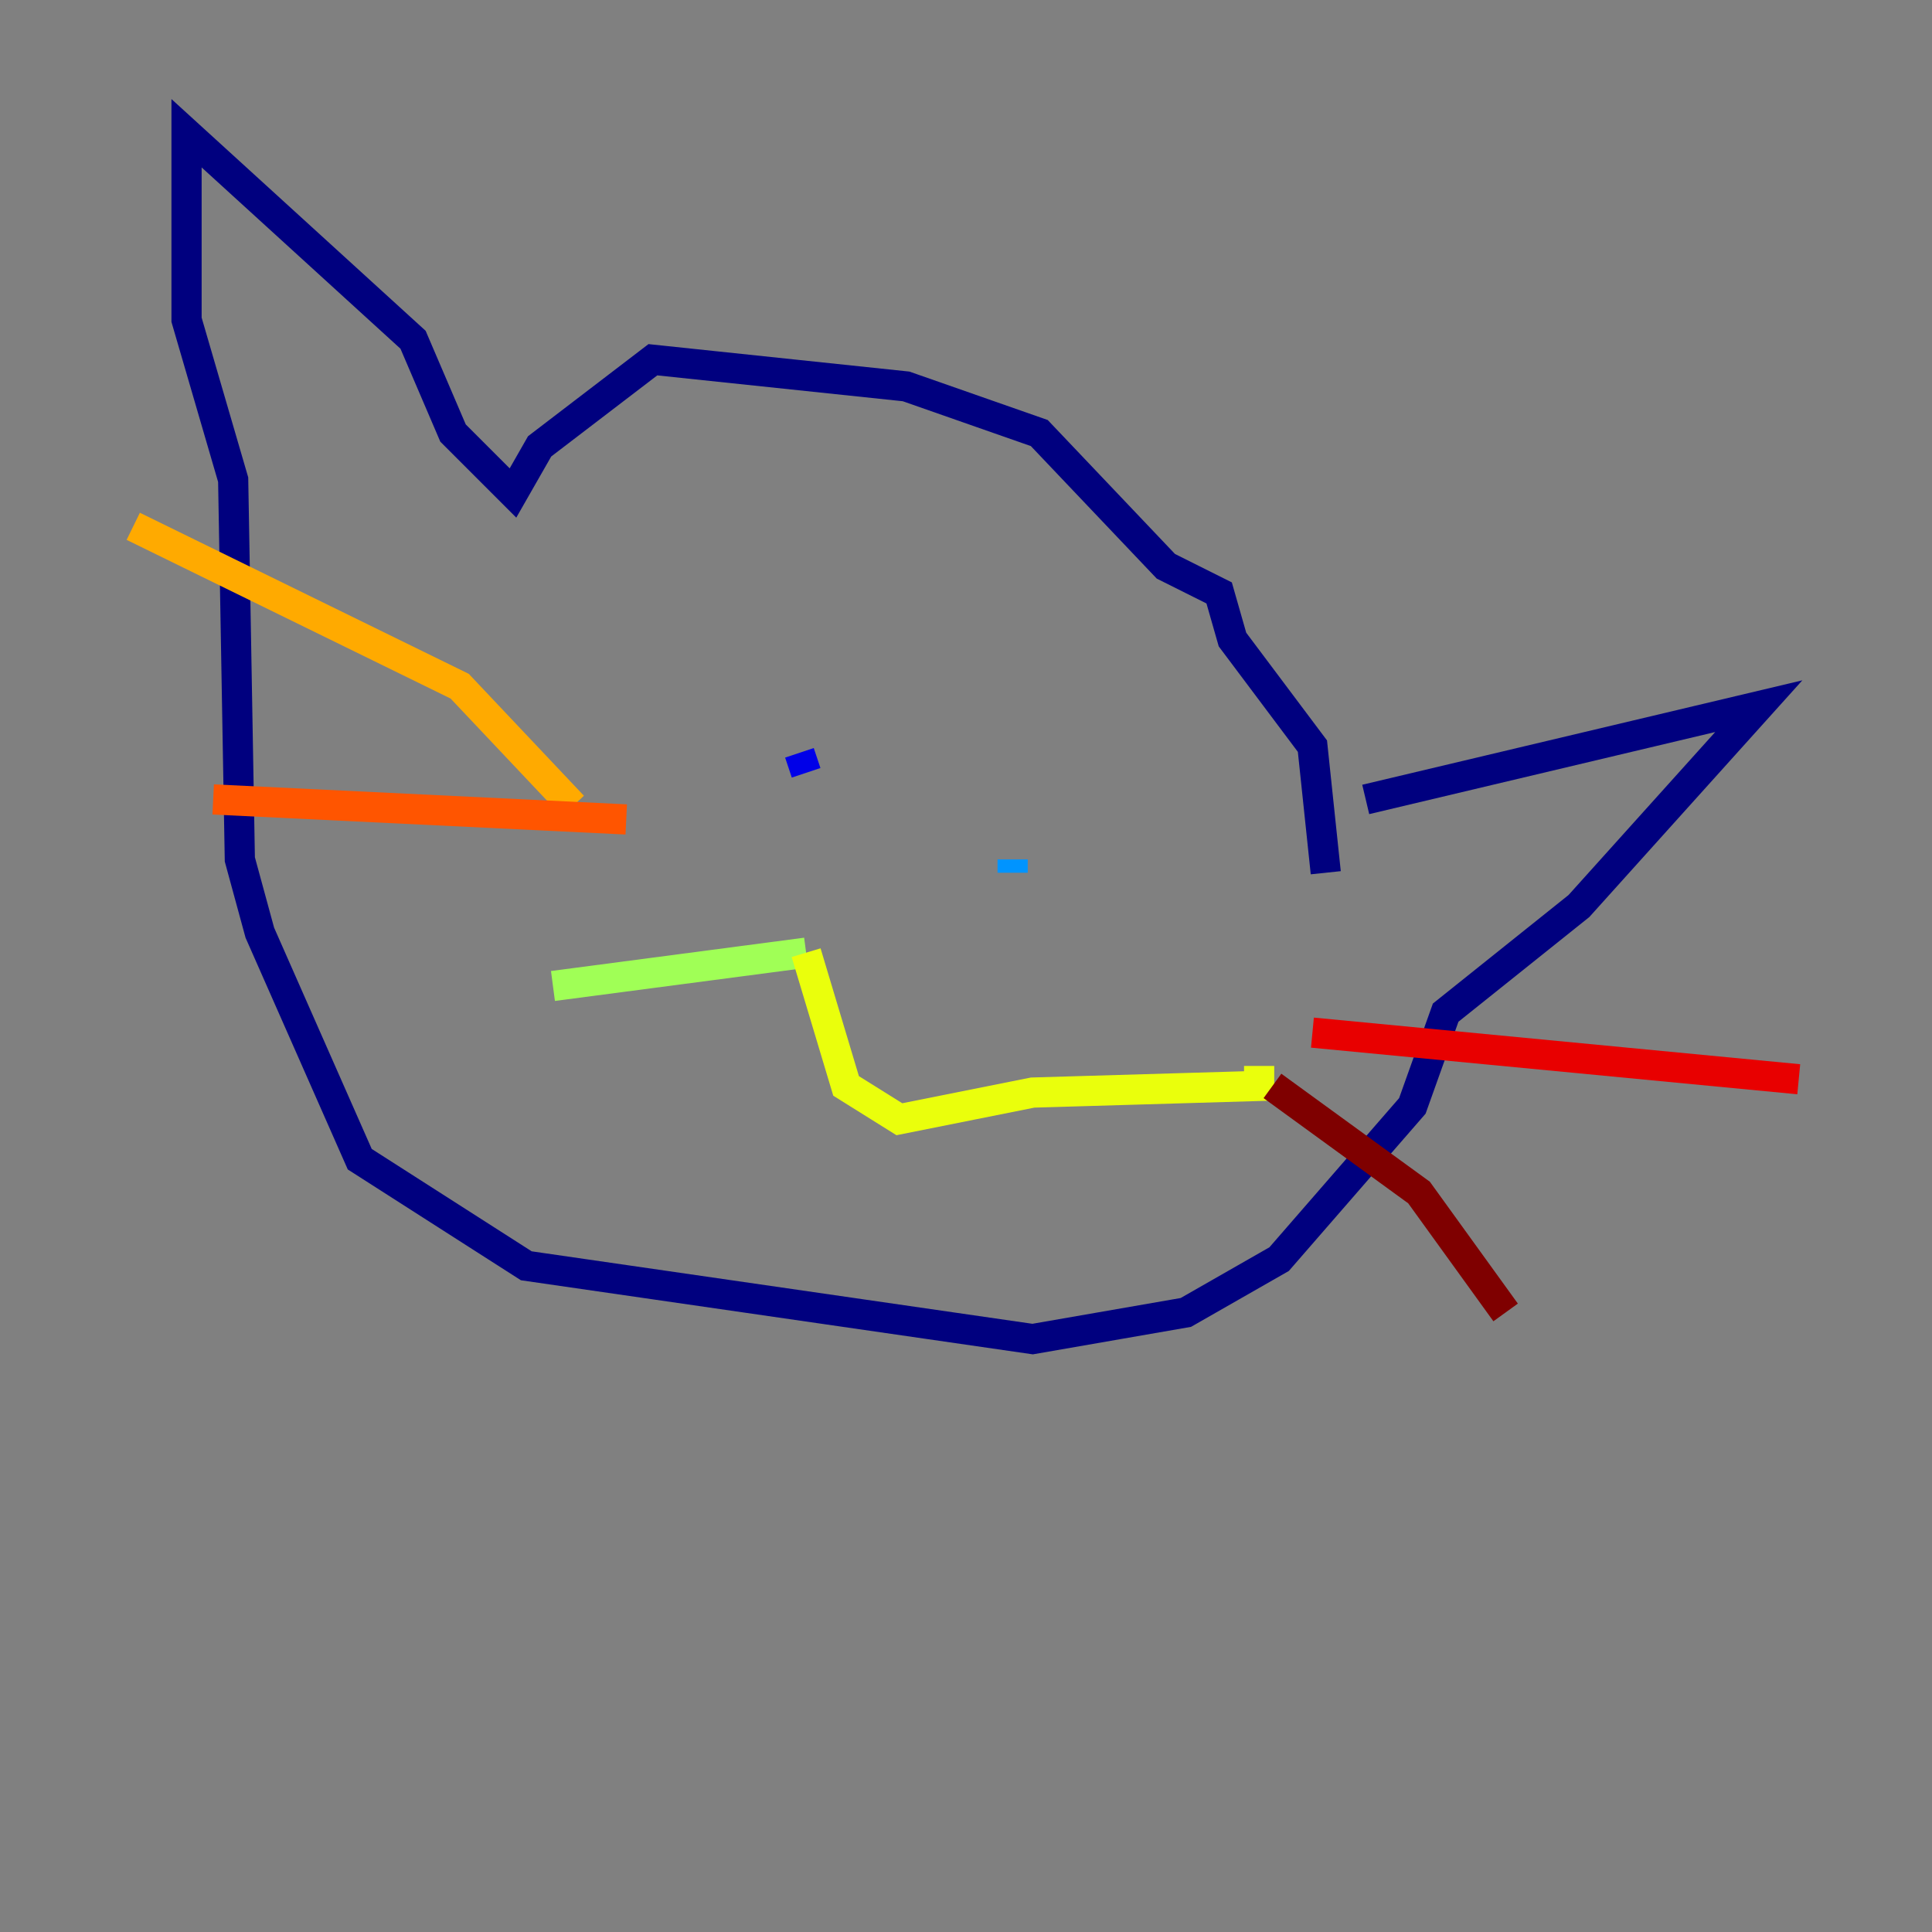 <?xml version="1.0" encoding="utf-8" ?>
<svg baseProfile="tiny" height="128" version="1.2" viewBox="0,0,128,128" width="128" xmlns="http://www.w3.org/2000/svg" xmlns:ev="http://www.w3.org/2001/xml-events" xmlns:xlink="http://www.w3.org/1999/xlink"><rect x="0" y="0" width="128" height="128" fill="#808080" stroke="none"/><defs /><polyline fill="none" points="87.835,57.821 86.952,49.434 81.655,42.372 80.772,39.283 77.241,37.517 68.855,28.69 60.028,25.6 43.255,23.834 35.752,29.572 33.986,32.662 30.014,28.69 27.366,22.51 12.359,8.828 12.359,21.186 15.448,31.779 15.89,56.938 17.214,61.793 23.834,76.8 34.869,83.862 68.414,88.717 78.566,86.952 84.745,83.421 93.572,73.269 95.779,67.09 104.607,60.028 116.524,46.786 90.483,52.965" stroke="#00007f" stroke-width="2" /><polyline fill="none" points="52.965,49.876 53.407,51.2" stroke="#0000e8" stroke-width="2" /><polyline fill="none" points="73.71,56.055 73.71,56.055" stroke="#0038ff" stroke-width="2" /><polyline fill="none" points="67.09,56.938 67.09,57.821" stroke="#0094ff" stroke-width="2" /><polyline fill="none" points="58.703,66.207 58.703,66.207" stroke="#0cf4ea" stroke-width="2" /><polyline fill="none" points="52.965,61.793 52.965,61.793" stroke="#56ffa0" stroke-width="2" /><polyline fill="none" points="53.407,63.117 36.635,65.324" stroke="#a0ff56" stroke-width="2" /><polyline fill="none" points="53.407,63.117 56.055,71.945 59.586,74.152 68.414,72.386 83.421,71.945 83.421,70.621" stroke="#eaff0c" stroke-width="2" /><polyline fill="none" points="8.828,34.869 30.455,45.462 37.959,53.407" stroke="#ffaa00" stroke-width="2" /><polyline fill="none" points="14.124,52.965 41.49,54.29" stroke="#ff5500" stroke-width="2" /><polyline fill="none" points="86.952,68.414 119.172,71.503" stroke="#e80000" stroke-width="2" /><polyline fill="none" points="84.303,71.945 94.014,79.007 99.752,86.952" stroke="#7f0000" stroke-width="2" /></svg>